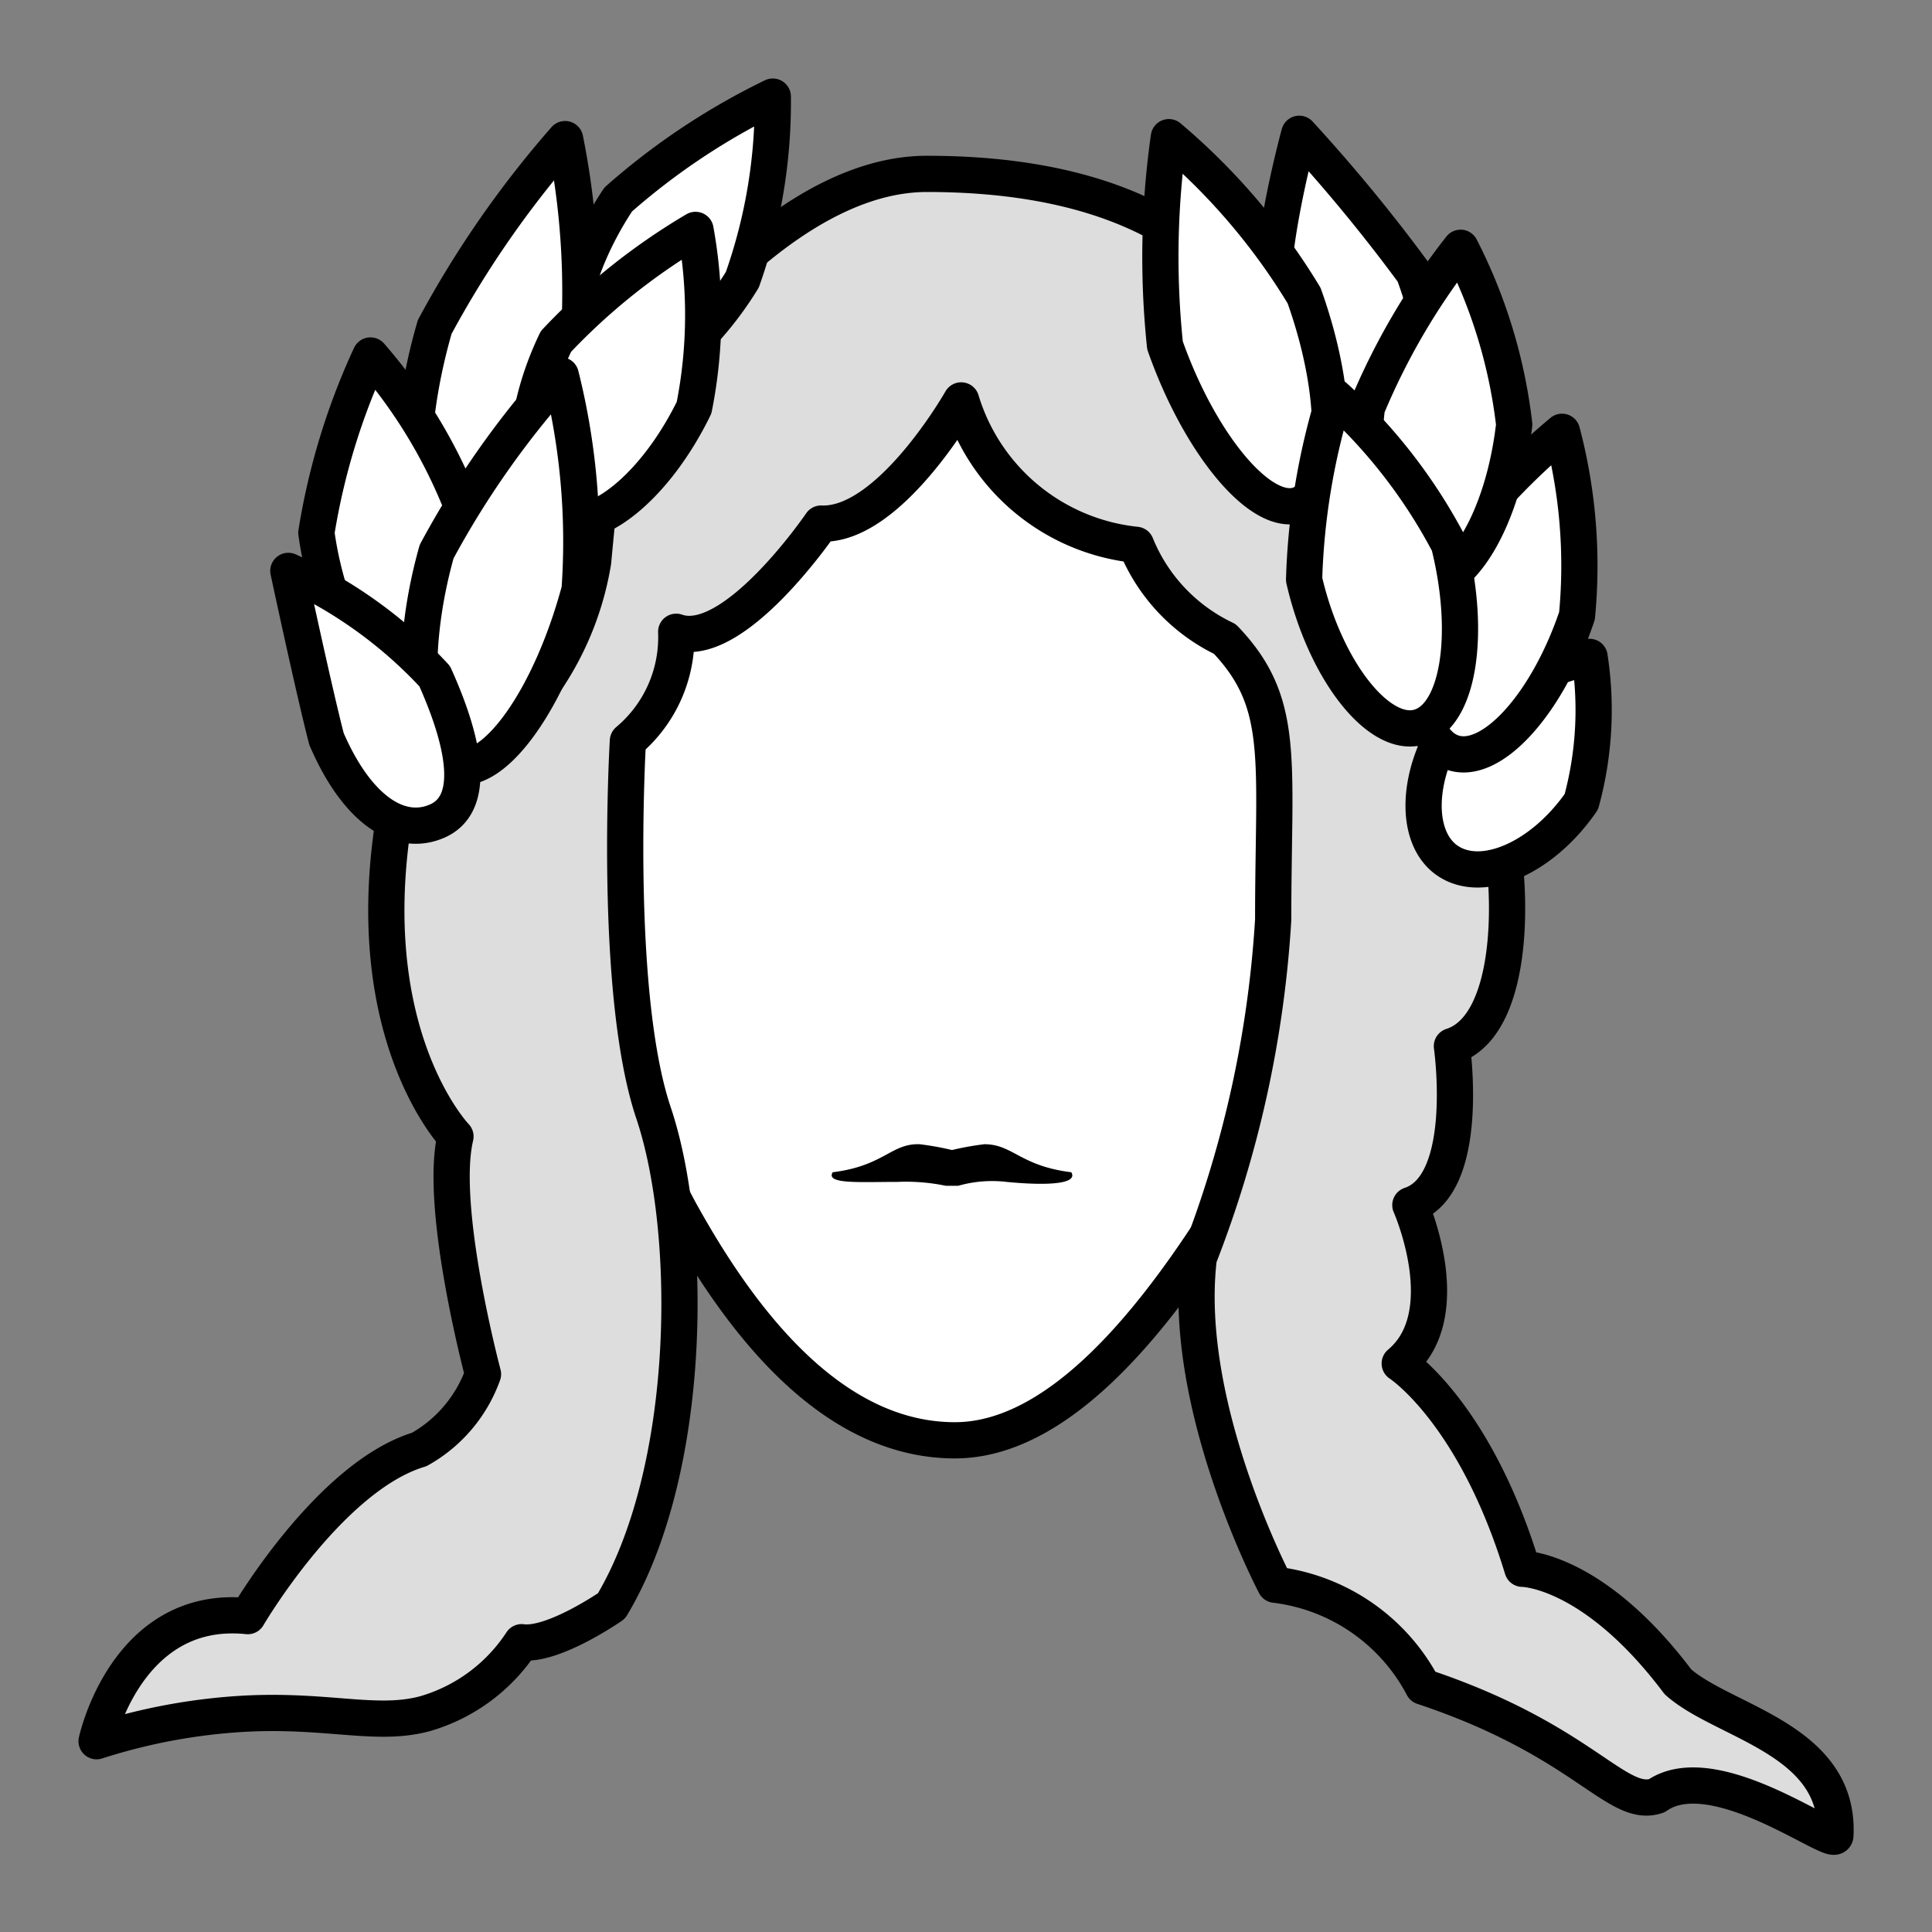 <svg xmlns="http://www.w3.org/2000/svg" width="40" height="40"><rect width="100%" height="100%" fill="#808080" stroke="none"/><path d="M27.29 18.18a14 14 0 01-2.21 7.27c-1.36 2.09-3.24 4.37-5.31 4.37-2.6 0-4.49-2.55-5.71-4.77a15.28 15.28 0 01-1.8-6.87 13.59 13.59 0 012.2-7.67 6.61 6.61 0 015.31-3.18 6.61 6.61 0 015.31 3.18 13.6 13.6 0 012.21 7.67z" fill="#fff" stroke="#000" stroke-linecap="round" stroke-linejoin="round" stroke-width=".75"/><path d="M19.58 24.55a4.06 4.06 0 00-1-.08c-.8 0-1.49.05-1.34-.2 1.06-.13 1.21-.6 1.8-.58a5.92 5.92 0 01.71.13h-.08a5.92 5.92 0 01.71-.13c.59 0 .74.45 1.8.58.15.25-.52.28-1.34.2a2.57 2.57 0 00-1 .08z"/><path d="M12.61 8.6s3.15-5 6.58-5S24.81 4.67 26 6.43s-.62 2.78 1.14 3.62 3.06 4.92 3.62 6.12.83 5-.7 5.49c0 0 .41 2.87-.86 3.29 0 0 1 2.26-.22 3.28 0 0 1.55 1 2.54 4.25 0 0 1.46 0 3.22 2.34.94.84 3.36 1.18 3.26 3.18 0 .28-2.5-1.66-3.7-.82-.83.28-1.5-1.15-4.84-2.26a4 4 0 00-3.06-2.11s-1.95-3.7-1.58-6.77a23 23 0 001.54-7c0-3.34.27-4.48-1-5.81a3.7 3.7 0 01-1.84-1.95 4.24 4.24 0 01-3.62-2.99s-1.48 2.61-2.9 2.55c0 0-1.81 2.66-3 2.24a2.8 2.8 0 01-1 2.26s-.31 5.2.53 7.7.8 7.43-.87 10.21c0 0-1.21.84-1.86.75a3.58 3.58 0 01-2 1.48c-1 .27-2-.09-3.73 0a12.2 12.2 0 00-3.07.57s.61-2.85 3.13-2.59c0 0 1.69-2.89 3.55-3.45A2.91 2.91 0 0010 28.45s-.92-3.45-.57-4.92c0 0-2.12-2.2-1.2-7a9.77 9.77 0 001.45-.81 6.17 6.17 0 002.6-4.09c.18-1.95.33-3.03.33-3.03z" fill="#ddd" stroke="#000" stroke-linecap="round" stroke-linejoin="round" stroke-width=".75"/><path d="M32.74 16.6c-.81 1.17-2.05 1.71-2.77 1.22s-.65-1.89.17-3a9.56 9.56 0 012.77-1.22 7.21 7.21 0 01-.17 3z" fill="#fff" stroke="#000" stroke-linecap="round" stroke-linejoin="round" stroke-width=".75"/><path d="M32.65 12.75c-.62 1.84-1.78 3.11-2.58 2.83s-.95-2-.31-3.82a14.31 14.31 0 012.58-2.82 10.87 10.87 0 01.31 3.81zM29.27 5.65c.68 1.82.58 3.53-.21 3.83s-2-1-2.66-2.76c-.27-1.15.5-3.95.5-3.95a34.49 34.49 0 012.37 2.88z" fill="#fff" stroke="#000" stroke-linecap="round" stroke-linejoin="round" stroke-width=".75"/><path d="M27 6.12c.75 2.1.71 4-.08 4.32s-2.08-1.24-2.8-3.29a17.62 17.62 0 01.08-4.31A13.3 13.3 0 0127 6.12zM31.35 8.79c-.22 1.93-1.09 3.41-1.94 3.31s-1.34-1.79-1.11-3.66a14.14 14.14 0 011.94-3.31 10.72 10.72 0 011.11 3.66z" fill="#fff" stroke="#000" stroke-linecap="round" stroke-linejoin="round" stroke-width=".75"/><path d="M30 11.27c.47 1.89.19 3.58-.64 3.79S27.43 13.87 27 12a14.25 14.25 0 01.63-3.79A11.06 11.06 0 0130 11.27zM15.37 5.79c-1 1.63-2.47 2.58-3.18 2.12s-.44-2.2.61-3.78A14.22 14.22 0 0116 2a11 11 0 01-.63 3.79z" fill="#fff" stroke="#000" stroke-linecap="round" stroke-linejoin="round" stroke-width=".75"/><path d="M11.94 7.6c-.68 2.38-1.88 4.12-2.69 3.89S8.33 9.08 9 6.77a21 21 0 012.7-3.89 16 16 0 01.24 4.72z" fill="#fff" stroke="#000" stroke-linecap="round" stroke-linejoin="round" stroke-width=".75"/><path d="M9.63 10.65c.24 1.93-.24 3.57-1.08 3.67s-1.74-1.41-2-3.29a14 14 0 011.12-3.67 10.71 10.71 0 011.96 3.29zM14.37 8.44c-.8 1.64-2.08 2.68-2.86 2.3s-.77-2.07 0-3.67a13.16 13.16 0 012.89-2.31 9.83 9.83 0 01-.03 3.68z" fill="#fff" stroke="#000" stroke-linecap="round" stroke-linejoin="round" stroke-width=".75"/><path d="M12 12.21c-.6 2.24-1.76 3.87-2.57 3.65s-1-2.27-.39-4.44a18.73 18.73 0 012.57-3.65 14.14 14.14 0 01.39 4.44z" fill="#fff" stroke="#000" stroke-linecap="round" stroke-linejoin="round" stroke-width=".75"/><path d="M9 14c.67 1.49.83 2.66.05 3s-1.66-.24-2.29-1.7c-.26-1-.79-3.48-.79-3.48A9.4 9.4 0 019 14z" fill="#fff" stroke="#000" stroke-linecap="round" stroke-linejoin="round" stroke-width=".75"/></svg>